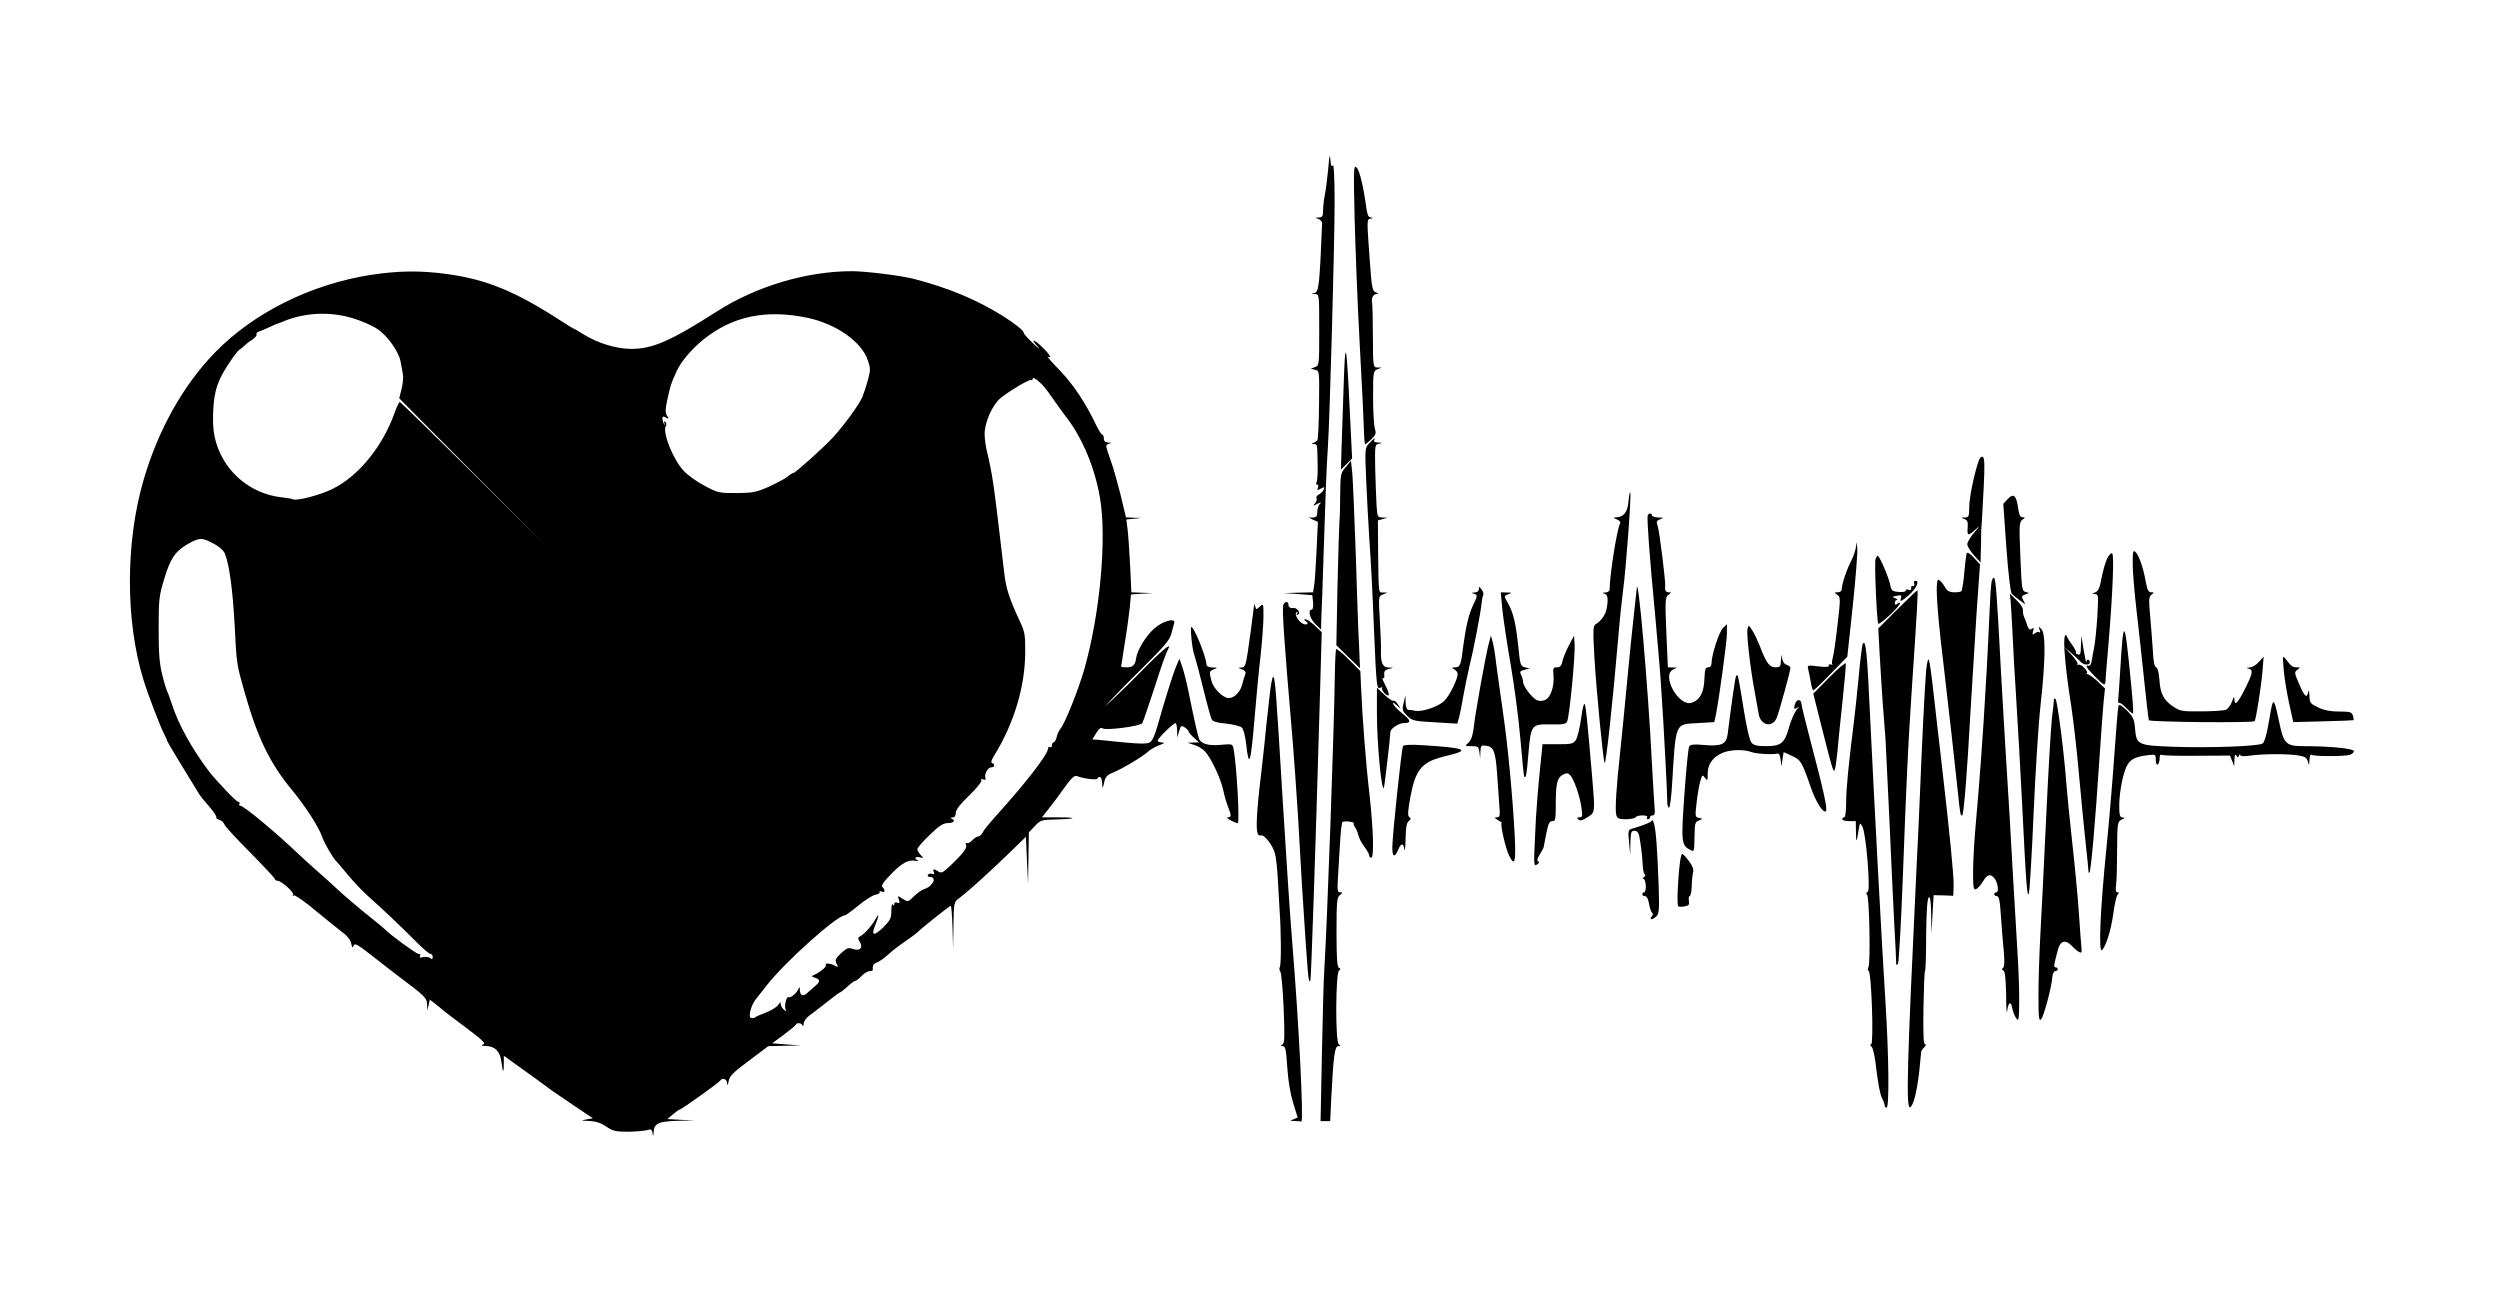 <?xml version="1.0" standalone="no"?>
<!DOCTYPE svg PUBLIC "-//W3C//DTD SVG 20010904//EN"
 "http://www.w3.org/TR/2001/REC-SVG-20010904/DTD/svg10.dtd">
<svg version="1.0" xmlns="http://www.w3.org/2000/svg"
 width="1300pt" height="681pt" viewBox="0 0 1300 681"
 preserveAspectRatio="xMidYMid meet">
<g transform="translate(0,681) scale(0.1,-0.1)"
fill="#000000" stroke="none">
<path d="M6907 5935 c-5 -49 -12 -112 -18 -138 -5 -26 -9 -64 -9 -82 0 -29 -4
-35 -22 -36 -22 -1 -22 -1 -3 -7 11 -4 20 -14 20 -22 -13 -317 -17 -359 -39
-363 -20 -4 -20 -4 2 -6 22 -1 22 -1 22 -186 0 -182 0 -186 -22 -194 l-22 -8
23 -6 c22 -5 22 -7 20 -181 -1 -96 -5 -179 -8 -184 -3 -5 -13 -12 -21 -15 -12
-4 -11 -6 3 -6 18 -1 17 2 19 -135 0 -30 -3 -59 -6 -65 -4 -6 -3 -11 3 -11 6
0 8 -7 4 -16 -5 -14 -3 -15 15 -5 18 10 21 9 16 -4 -4 -9 -15 -20 -25 -26 -11
-5 -17 -14 -13 -20 3 -5 0 -17 -8 -26 -12 -15 -11 -15 12 -3 21 10 23 10 13
-1 -7 -7 -13 -26 -13 -41 0 -22 -5 -28 -22 -29 l-23 0 24 -12 24 -11 -7 -151
c-4 -82 -9 -165 -13 -182 l-5 -33 -77 -2 -76 -2 75 -5 74 -6 4 -37 c2 -23 -1
-38 -7 -38 -22 0 -10 -47 19 -75 l30 -29 0 25 c0 13 2 74 5 134 2 61 7 196 10
300 7 234 13 386 20 490 10 148 35 1058 35 1270 0 131 -4 205 -9 195 -7 -10
-11 -1 -13 30 -3 34 -5 23 -11 -45z"/>
<path d="M7044 5675 c4 -154 15 -444 26 -645 11 -201 21 -402 22 -447 1 -46 4
-83 7 -83 3 0 17 12 32 26 24 23 26 30 18 57 -5 18 -9 92 -9 165 0 128 1 133
23 142 l22 9 -22 0 c-23 1 -23 2 -24 159 0 86 -2 165 -4 176 -5 26 5 46 24 47
12 0 11 2 -5 9 -18 7 -21 22 -32 176 -15 210 -15 202 6 207 15 4 15 5 0 6 -12
1 -18 14 -23 49 -14 107 -35 197 -51 211 -15 15 -16 -4 -10 -264z"/>
<path d="M1930 5381 c-313 -49 -612 -197 -814 -406 -164 -169 -295 -403 -370
-663 -94 -323 -94 -732 0 -1037 25 -81 85 -238 110 -287 8 -15 14 -29 13 -30
-1 -2 67 -116 164 -273 6 -11 31 -42 54 -68 24 -27 41 -53 38 -57 -3 -4 4 -10
15 -13 11 -3 23 -13 27 -24 3 -10 64 -76 135 -147 70 -71 128 -133 128 -138 0
-4 6 -8 13 -8 20 0 88 -61 81 -72 -4 -7 -2 -8 4 -4 6 3 57 -32 114 -80 57 -47
120 -98 140 -113 23 -16 40 -38 44 -56 5 -24 8 -26 13 -12 5 15 21 6 101 -57
52 -41 112 -87 133 -103 136 -102 147 -112 148 -146 l1 -32 7 28 6 29 30 -23
c17 -13 32 -26 35 -29 3 -3 56 -44 118 -90 91 -68 110 -86 95 -91 -13 -6 -10
-8 13 -8 48 -1 75 -29 81 -81 7 -59 13 -64 13 -11 l0 41 113 -81 c61 -44 123
-89 137 -100 14 -10 67 -46 119 -81 l94 -63 -34 -6 c-31 -6 -30 -6 14 -8 33
-1 60 -9 89 -29 36 -24 51 -27 117 -27 42 1 86 5 98 9 18 6 22 4 26 -16 4 -20
4 -19 6 6 2 44 25 55 126 58 l90 2 -73 3 -72 4 29 24 c16 14 31 25 35 25 8 0
205 140 211 151 11 17 35 9 36 -13 1 -16 4 -13 8 10 5 27 23 45 106 107 l100
75 85 2 85 2 -75 5 -75 6 60 44 c33 25 62 48 63 53 6 12 30 9 35 -4 3 -7 6 -3
6 9 1 12 13 30 27 40 14 10 55 42 91 70 36 29 68 53 72 53 3 0 20 14 38 30 18
17 36 30 41 30 5 0 19 11 32 25 13 14 32 25 42 25 10 0 17 3 17 8 -3 20 3 31
21 37 11 4 37 22 58 41 20 19 62 51 92 71 30 21 60 43 65 49 16 17 163 134
169 134 3 0 7 -51 9 -113 l3 -112 2 122 c2 120 2 122 30 143 54 41 148 127
247 222 l100 97 5 -122 6 -122 2 133 2 134 31 32 c29 32 34 33 112 35 108 3
113 11 7 11 l-82 0 34 43 c19 23 56 73 82 110 36 50 53 66 65 62 34 -14 102
-22 107 -14 12 19 24 7 25 -23 1 -34 3 -31 13 13 4 18 16 31 38 39 48 19 159
85 186 110 12 12 39 27 60 35 28 10 31 14 15 14 -13 1 -23 5 -23 10 0 11 81
91 93 91 4 0 7 -17 8 -37 l1 -38 9 32 c9 30 12 32 29 21 11 -7 20 -16 20 -20
0 -4 12 -19 27 -33 l28 -25 -30 -1 -30 -1 34 -11 c19 -6 43 -20 55 -32 31 -31
84 -142 97 -204 6 -30 18 -69 25 -87 18 -44 18 -54 -3 -54 -14 -1 39 -30 53
-30 12 0 -6 311 -22 389 -5 23 -8 23 -66 18 -64 -6 -103 5 -113 32 -7 18 -27
107 -55 246 -10 50 -25 108 -33 130 l-14 40 -16 -38 c-17 -39 -63 -187 -99
-315 -13 -47 -27 -76 -40 -83 -14 -7 -52 -7 -126 0 -59 6 -122 12 -140 14
l-32 2 20 33 c15 24 24 31 33 25 16 -13 197 11 207 27 4 7 31 85 60 174 45
141 61 184 78 219 12 25 -45 -23 -135 -115 -55 -57 -123 -123 -150 -148 l-48
-45 40 44 c22 24 97 100 168 170 102 101 130 134 138 166 6 22 12 47 15 55 8
30 -61 11 -105 -29 -42 -37 -88 -113 -93 -153 -5 -36 -17 -48 -49 -48 -16 0
-29 2 -29 4 0 3 9 58 19 123 11 65 22 148 26 185 l6 67 57 4 57 3 -56 2 -56 2
-6 133 c-4 72 -9 158 -13 189 l-7 57 39 4 39 4 -40 1 -40 2 -27 113 c-16 63
-37 140 -49 173 -11 32 -23 66 -25 76 -4 10 1 18 13 21 15 4 14 5 -4 6 -16 1
-23 7 -23 21 0 11 -4 20 -8 20 -4 0 -18 21 -31 48 -57 119 -119 212 -190 286
-42 43 -70 76 -63 72 25 -14 11 11 -26 47 -47 46 -67 49 -26 5 16 -18 5 -11
-23 16 -29 27 -51 52 -50 56 3 9 -47 49 -108 87 -136 85 -285 147 -463 193
-66 17 -249 40 -323 40 -233 0 -496 -78 -699 -208 -244 -156 -338 -197 -450
-196 -79 1 -172 30 -248 77 -20 13 -44 27 -52 30 -8 4 -34 20 -57 35 -240 156
-392 219 -597 247 -139 19 -251 18 -396 -4z m-95 -226 c44 -13 101 -38 126
-55 53 -34 113 -119 122 -170 4 -19 9 -48 12 -65 3 -16 0 -52 -7 -78 l-12 -48
374 -377 375 -377 -370 368 c-204 202 -373 367 -376 367 -4 0 -17 -28 -29 -62
-63 -174 -189 -327 -324 -392 -66 -32 -187 -63 -204 -52 -4 2 -29 7 -57 10
-201 22 -354 190 -357 390 -2 134 15 202 70 287 39 61 57 84 69 92 7 4 18 13
25 20 7 8 25 21 40 31 15 10 25 22 22 27 -3 5 3 12 13 15 10 3 33 13 52 22 19
9 37 17 40 18 3 0 15 5 26 9 113 50 250 57 370 20z m2366 2 c148 -32 279 -124
311 -219 15 -41 15 -53 2 -101 -8 -30 -21 -70 -29 -90 -16 -39 -96 -149 -154
-212 -50 -54 -196 -185 -206 -185 -5 0 -18 -8 -29 -18 -12 -10 -55 -33 -96
-52 -67 -30 -85 -33 -170 -34 -92 0 -97 1 -168 39 -40 21 -88 56 -107 77 -55
59 -111 199 -93 232 5 9 4 17 -3 22 -8 5 -9 3 -4 -7 5 -8 4 -11 0 -6 -5 4 -9
16 -10 27 -1 15 2 17 17 9 17 -9 18 -8 7 9 -10 15 -10 32 0 78 17 79 19 87 52
159 20 44 78 112 135 158 152 123 327 160 545 114z m1229 -359 c8 -9 31 -40
50 -68 19 -28 52 -72 72 -99 79 -105 143 -260 168 -411 36 -210 0 -601 -81
-888 -31 -108 -101 -284 -125 -312 -7 -8 -16 -27 -19 -42 -4 -16 -11 -28 -16
-28 -5 0 -9 -7 -9 -16 0 -8 -4 -12 -10 -9 -5 3 -10 0 -10 -7 0 -30 -117 -181
-281 -362 -25 -28 -52 -61 -58 -73 -6 -13 -18 -23 -25 -23 -7 0 -21 -9 -31
-20 -10 -11 -22 -17 -27 -14 -6 4 -8 -1 -4 -12 4 -14 -12 -36 -60 -84 -58 -57
-67 -63 -84 -52 -26 16 -31 15 -24 -3 4 -11 2 -13 -9 -9 -8 3 -18 1 -22 -5 -3
-6 1 -11 9 -11 41 0 18 -49 -30 -64 -11 -3 -34 -20 -52 -37 -30 -30 -31 -30
-58 -13 -26 18 -27 18 -20 -4 6 -17 4 -21 -8 -16 -10 4 -16 1 -16 -7 0 -10 -2
-11 -8 -2 -4 6 -7 -9 -7 -33 0 -38 -5 -49 -42 -86 -47 -46 -64 -44 -44 5 22
54 24 74 5 40 -23 -40 -57 -78 -79 -90 -15 -9 -15 -13 -4 -31 19 -30 -1 -50
-37 -36 -23 8 -31 4 -61 -23 -29 -28 -32 -35 -23 -54 11 -19 10 -20 -9 -10
-24 13 -54 14 -47 2 6 -8 -33 -39 -64 -52 -11 -5 -10 -8 8 -13 28 -9 28 -21 0
-44 -11 -9 -29 -25 -40 -35 -22 -21 -38 -15 -39 16 0 15 -2 17 -6 7 -9 -23
-42 -52 -52 -45 -12 7 -25 -51 -15 -67 6 -9 3 -9 -9 1 -9 7 -17 21 -17 29 0
13 -3 12 -14 -4 -8 -12 -37 -29 -63 -39 -26 -10 -53 -21 -58 -26 -6 -4 -16 -5
-22 -1 -12 8 4 67 25 93 6 8 32 41 58 74 96 123 366 365 407 365 5 0 36 23 70
51 33 27 73 53 88 56 16 3 26 9 23 14 -3 5 2 6 10 3 18 -7 21 7 5 23 -8 8 4
26 43 66 56 59 91 78 129 71 13 -2 18 -2 12 2 -22 10 -14 22 10 16 21 -5 21
-5 5 12 -10 10 -18 23 -18 30 0 7 29 41 64 74 50 49 71 62 95 62 31 0 42 14
19 23 -8 3 -6 6 5 6 11 1 17 9 17 24 0 16 23 46 70 91 39 37 67 73 63 79 -4 6
0 8 10 4 11 -4 14 -2 11 8 -7 19 13 55 31 55 18 0 20 17 4 22 -8 3 -3 18 13
43 101 165 158 354 159 530 1 89 -2 109 -24 156 -62 134 -76 178 -86 269 -35
295 -43 364 -56 455 -8 55 -22 125 -30 155 -8 30 -15 77 -15 103 0 61 41 153
83 187 51 41 150 99 159 94 4 -3 8 0 8 7 0 12 30 -9 60 -43z m-4321 -814 c30
-15 53 -36 60 -52 23 -55 41 -186 51 -372 11 -211 10 -201 52 -350 66 -234
132 -371 248 -510 67 -81 138 -191 155 -241 13 -37 57 -112 75 -129 3 -3 32
-36 63 -74 32 -38 77 -85 100 -105 68 -60 176 -162 246 -233 37 -38 72 -68 79
-68 7 0 12 -7 12 -16 0 -12 -3 -14 -13 -6 -7 6 -24 8 -37 5 -16 -4 -21 -3 -16
5 4 7 1 12 -8 12 -12 0 -155 105 -176 129 -3 3 -27 24 -55 46 -66 52 -162 133
-197 167 -16 15 -60 55 -100 90 -39 35 -83 74 -97 88 -115 110 -283 250 -301
250 -6 0 -8 5 -5 10 3 6 0 10 -7 11 -11 1 -116 112 -153 160 -89 119 -157 242
-190 344 -11 33 -22 65 -26 70 -3 6 -15 44 -25 85 -15 59 -19 111 -19 240 0
153 2 172 29 260 32 107 57 143 124 182 60 33 72 34 131 2z"/>
<path d="M6987 4805 c-4 -121 -9 -269 -11 -328 l-3 -109 29 29 29 29 -12 245
c-17 364 -24 395 -32 134z"/>
<path d="M7120 4505 c-22 -24 -23 -26 -16 -187 4 -90 11 -226 16 -303 10 -147
16 -260 25 -485 13 -307 14 -308 38 -294 7 4 9 3 4 -1 -8 -10 22 -47 34 -40 4
3 -4 26 -17 51 -13 25 -19 42 -13 39 7 -5 9 1 7 16 -2 17 3 25 22 30 l25 7
-27 1 c-29 1 -39 26 -37 91 1 19 -2 90 -6 157 -7 123 -7 123 17 132 l23 10
-22 0 c-26 1 -24 -17 -27 235 l-1 140 25 7 25 7 -27 1 c-25 1 -26 4 -30 64 -2
34 -5 119 -7 189 -2 125 -2 127 21 131 20 4 19 4 -5 6 -16 0 -26 5 -22 11 11
18 -1 11 -25 -15z"/>
<path d="M10290 4416 c-22 -60 -50 -193 -50 -242 0 -49 -2 -54 -22 -55 -22 0
-22 -1 -3 -8 16 -6 19 -16 17 -44 -4 -44 2 -46 42 -9 23 21 22 17 -7 -16 -20
-23 -37 -51 -37 -62 0 -11 16 -37 35 -58 l34 -37 2 90 c0 50 2 101 4 115 1 14
6 95 10 181 6 113 5 158 -4 163 -6 4 -15 -3 -21 -18z"/>
<path d="M6998 4381 c-27 -31 -28 -37 -29 -144 0 -62 -2 -123 -4 -137 -1 -14
-6 -164 -10 -335 l-6 -310 61 -60 62 -60 -5 120 c-4 66 -11 280 -17 475 -7
195 -15 384 -18 419 l-7 65 -27 -33z"/>
<path d="M8468 4200 c-5 -53 -25 -79 -63 -80 -18 -1 -18 -2 3 -11 13 -5 20
-14 17 -20 -16 -24 -55 -272 -55 -344 0 -9 -9 -15 -22 -16 -17 -1 -19 -2 -5
-6 18 -5 21 -29 11 -81 -6 -30 -30 -63 -58 -79 -12 -7 -13 -34 -5 -173 9 -161
46 -540 53 -547 7 -8 40 291 71 652 8 99 20 209 25 245 15 108 45 510 37 510
-3 0 -7 -23 -9 -50z"/>
<path d="M10440 4215 l-23 -25 16 -226 c10 -136 21 -232 28 -241 7 -8 26 -23
42 -35 l29 -21 -11 22 c-10 18 -9 22 10 30 22 7 22 8 2 13 -19 5 -20 16 -27
184 -7 163 -6 179 10 191 16 12 16 13 1 13 -12 0 -18 13 -23 50 -9 65 -24 77
-54 45z"/>
<path d="M8568 4130 c-5 -15 11 -231 38 -510 13 -140 29 -327 34 -415 12 -176
30 -524 30 -567 0 -16 4 -28 9 -28 4 0 11 48 15 108 21 342 13 325 137 332
l83 5 8 35 c17 85 58 382 58 426 l0 48 -21 -20 c-20 -21 -58 -137 -59 -181 0
-15 -6 -23 -17 -23 -15 0 -18 -11 -20 -62 -3 -69 -23 -107 -65 -122 -69 -24
-163 147 -95 174 22 9 21 9 -4 9 l-26 1 -8 182 c-7 168 -6 183 11 195 16 12
16 13 1 13 -15 0 -21 11 -18 32 3 21 -30 289 -39 312 -8 23 -7 28 13 36 20 8
19 9 -10 9 -18 1 -33 6 -33 11 0 13 -17 13 -22 0z"/>
<path d="M9652 3973 c-1 -18 -13 -54 -26 -80 -25 -49 -49 -122 -49 -148 0 -8
-9 -15 -21 -15 -19 0 -19 -1 -2 -13 17 -12 17 -20 1 -157 -9 -80 -20 -157 -25
-172 -4 -14 -5 -30 -2 -34 4 -4 1 -4 -5 0 -7 4 -13 2 -13 -5 0 -8 -16 -9 -56
-4 -56 7 -57 6 -51 -17 3 -12 9 -42 13 -65 4 -24 10 -43 13 -43 4 0 45 39 92
88 l85 87 28 260 c15 143 26 280 24 305 -4 34 -5 37 -6 13z"/>
<path d="M11090 3879 c0 -41 9 -150 20 -244 11 -93 29 -258 40 -365 11 -107
22 -200 24 -205 4 -10 540 -15 550 -5 7 8 34 177 41 260 l6 75 -25 -27 c-14
-16 -35 -29 -48 -29 -17 -1 -18 -3 -5 -6 25 -6 21 -25 -18 -103 -38 -76 -55
-93 -56 -58 0 19 -3 17 -13 -11 -7 -19 -21 -38 -32 -42 -10 -4 -67 -8 -127 -8
-98 -1 -111 1 -145 24 -51 33 -69 69 -73 140 -3 37 -9 62 -17 65 -9 4 -15 33
-17 85 -3 44 -9 125 -14 180 -8 87 -7 102 7 113 14 11 14 12 0 12 -17 0 -22
10 -33 70 -11 60 -35 128 -51 140 -12 11 -14 2 -14 -61z"/>
<path d="M10226 3930 c-2 -8 -7 -44 -10 -80 -3 -36 -7 -74 -10 -85 -2 -11 -5
-23 -5 -27 -1 -5 -17 -8 -36 -8 -29 0 -39 6 -53 30 -9 16 -23 32 -31 35 -19 7
-11 -138 23 -420 31 -267 62 -538 77 -685 11 -110 14 -128 23 -119 8 8 26 233
41 514 9 154 24 395 33 535 l18 255 -32 35 c-25 26 -34 31 -38 20z"/>
<path d="M10957 3905 c-9 -19 -22 -64 -29 -101 -9 -51 -17 -68 -32 -74 -19 -8
-19 -9 -2 -9 18 -1 18 -8 12 -118 -4 -65 -12 -138 -17 -163 -5 -25 -11 -56
-13 -70 -2 -14 -9 -24 -15 -22 -20 4 -12 -11 32 -55 45 -46 53 -50 55 -30 0 6
7 95 16 197 23 278 30 466 19 473 -5 3 -17 -9 -26 -28z"/>
<path d="M9753 3904 c-7 -18 6 -324 14 -337 6 -10 113 91 113 106 0 5 -6 4
-13 -2 -10 -8 -14 -7 -14 4 0 8 5 15 11 16 6 0 2 4 -9 8 -17 7 -17 8 8 13 24
5 27 3 21 -16 -6 -17 1 -15 37 15 42 35 64 79 39 79 -7 0 -10 -7 -6 -15 3 -8
0 -14 -7 -12 -7 1 -11 -4 -9 -12 2 -8 -3 -11 -13 -8 -8 4 -15 2 -15 -4 0 -6
-16 -9 -37 -7 -34 3 -38 6 -45 41 -8 38 -55 147 -64 147 -3 0 -7 -7 -11 -16z"/>
<path d="M10356 3783 c-3 -16 -8 -91 -11 -168 -6 -154 -23 -453 -30 -555 -3
-36 -9 -132 -15 -215 -6 -82 -17 -221 -25 -308 -8 -86 -15 -202 -15 -257 0
-84 2 -98 15 -94 8 3 24 21 36 40 23 38 39 42 60 17 18 -22 25 -73 10 -73 -6
0 -11 -4 -11 -10 0 -5 6 -10 14 -10 11 0 16 -25 21 -107 4 -60 11 -142 15
-183 4 -50 3 -78 -4 -83 -8 -6 -7 -10 2 -14 8 -3 12 -40 14 -126 0 -67 3 -106
5 -87 6 49 19 58 27 17 3 -18 13 -42 21 -53 13 -17 14 -6 15 101 0 66 -5 183
-10 260 -5 77 -16 268 -25 425 -8 157 -22 386 -30 510 -8 124 -21 353 -30 510
-21 401 -27 480 -36 485 -4 3 -10 -7 -13 -22z"/>
<path d="M7690 3747 c0 -11 -8 -17 -22 -18 -17 -1 -19 -2 -5 -6 22 -6 21 -10
-3 -60 -23 -48 -37 -109 -51 -212 -12 -100 -16 -111 -42 -111 -20 -1 -20 -2
-4 -11 9 -5 17 -16 17 -24 0 -26 -41 -110 -68 -138 -29 -30 -114 -60 -153 -53
-13 3 -30 5 -36 5 -8 1 -13 16 -14 39 l-1 37 -9 -40 c-9 -36 -7 -42 18 -67 27
-26 35 -28 145 -34 l116 -7 11 39 c5 22 15 71 21 109 7 39 20 104 30 145 23
93 60 285 64 332 2 19 6 39 9 44 3 5 -1 18 -9 29 -12 16 -14 17 -14 2z"/>
<path d="M8511 3748 c-1 -9 -8 -74 -16 -145 -8 -70 -24 -227 -35 -348 -11
-121 -27 -276 -34 -345 -21 -190 -29 -315 -21 -339 5 -17 14 -21 50 -21 24 0
47 5 50 10 3 6 20 10 36 10 18 0 28 -4 24 -10 -3 -5 -1 -10 4 -10 6 0 11 5 11
10 0 6 6 10 14 10 10 0 13 10 10 38 -2 20 -8 125 -14 232 -19 390 -73 1007
-79 908z"/>
<path d="M9866 3641 l-99 -99 7 -129 c4 -70 11 -186 16 -258 6 -71 12 -159 15
-195 2 -36 11 -222 20 -415 8 -192 20 -433 25 -535 6 -102 10 -194 10 -205 1
-17 2 -17 10 -5 4 9 16 213 25 455 17 460 27 683 45 950 30 445 35 535 30 535
-3 0 -50 -45 -104 -99z"/>
<path d="M7812 3643 c5 -49 24 -177 43 -286 19 -109 42 -284 51 -390 9 -106
18 -194 20 -196 9 -10 13 10 22 123 13 148 15 151 117 149 61 -1 77 1 84 15
12 23 43 345 39 402 l-3 45 -26 -50 c-15 -27 -30 -65 -34 -82 -5 -25 -12 -33
-29 -33 -19 0 -21 -4 -18 -38 6 -60 -15 -121 -44 -132 -17 -7 -32 -6 -44 0
-26 14 -70 73 -70 94 0 10 -5 26 -10 36 -9 17 -6 21 17 27 l28 7 -25 6 c-24 6
-25 11 -36 117 -13 119 -25 168 -55 221 -19 33 -19 33 4 42 20 8 20 9 -8 9
l-31 1 8 -87z"/>
<path d="M10455 3689 c2 -19 6 -95 10 -169 3 -74 12 -234 20 -355 8 -121 21
-362 30 -535 21 -428 27 -505 36 -460 4 19 15 206 24 415 9 209 25 461 36 560
26 233 27 371 4 394 -15 15 -16 15 -9 -4 4 -11 4 -17 -1 -13 -4 4 -15 2 -23
-5 -13 -10 -15 -9 -10 11 5 18 4 21 -7 12 -9 -8 -15 -4 -23 17 -5 16 -13 37
-18 48 -4 11 -6 27 -5 35 1 9 -14 31 -33 49 l-35 34 4 -34z"/>
<path d="M6673 3664 c-7 -19 6 -208 42 -624 13 -151 28 -367 35 -480 6 -113
15 -270 20 -350 33 -512 33 -511 44 -499 4 4 27 694 48 1423 l11 389 -36 34
c-20 18 -42 33 -49 33 -9 0 -8 -3 2 -10 18 -11 8 -23 -13 -14 -24 9 -49 51
-35 60 7 5 8 3 3 -6 -5 -9 -4 -11 4 -6 9 6 9 11 1 22 -7 7 -15 13 -18 12 -21
-2 -32 4 -32 17 0 20 -19 19 -27 -1z"/>
<path d="M6521 3660 c-11 -89 -22 -169 -32 -237 -11 -73 -15 -83 -33 -84 -19
0 -19 -1 3 -10 17 -7 21 -14 16 -27 -4 -9 -11 -33 -16 -52 -9 -38 -41 -70 -69
-70 -30 0 -79 48 -90 88 -13 50 -13 51 13 62 20 8 20 9 -8 9 -23 1 -31 6 -32
20 -3 40 -64 191 -78 191 -7 0 4 -117 15 -144 5 -14 26 -92 46 -173 20 -82 40
-155 45 -164 6 -11 29 -18 76 -22 37 -4 73 -13 81 -21 8 -7 18 -46 22 -85 15
-134 24 -103 45 149 8 96 21 236 30 310 8 74 15 166 15 204 0 67 0 69 -19 52
-18 -17 -19 -17 -24 1 -3 13 -5 14 -6 3z"/>
<path d="M9087 3539 c-6 -23 13 -195 37 -324 8 -44 17 -97 21 -117 10 -62 72
-74 94 -20 13 32 71 242 71 258 0 7 -9 14 -19 17 -12 3 -21 16 -24 33 -3 25
-4 23 -6 -8 -1 -34 -4 -38 -29 -38 -31 0 -48 23 -81 111 -12 29 -29 67 -40 82
-18 28 -18 28 -24 6z"/>
<path d="M11037 3490 c-3 -30 -9 -107 -12 -170 -4 -63 -8 -127 -10 -143 -2
-15 0 -25 4 -22 5 2 21 -9 36 -25 16 -17 32 -30 35 -30 6 0 2 58 -21 280 -16
155 -24 181 -32 110z"/>
<path d="M10738 3504 c-12 -18 3 -182 33 -369 10 -66 28 -221 39 -345 11 -124
27 -286 35 -360 8 -74 15 -141 15 -149 0 -8 2 -12 5 -9 8 7 31 271 50 563 9
132 19 275 23 317 l8 78 -41 39 c-22 21 -46 37 -53 36 -7 -2 -8 -1 -2 2 7 3 3
14 -11 29 -12 13 -27 21 -33 17 -6 -3 -8 -2 -3 2 4 5 -10 27 -30 49 l-38 41
35 -30 c19 -17 41 -37 48 -45 16 -19 49 -21 49 -4 0 17 -17 18 -18 2 -1 -7 -7
21 -14 62 l-12 75 -2 -52 c-1 -43 -4 -51 -16 -46 -9 3 -13 8 -10 11 2 3 -6 19
-18 36 -13 17 -26 38 -29 46 -2 8 -7 10 -10 4z"/>
<path d="M7742 3465 c-16 -59 -70 -360 -78 -433 -5 -45 -13 -69 -27 -83 -21
-19 -21 -19 15 -19 34 0 37 -3 41 -32 l4 -33 1 36 c2 33 4 35 31 31 38 -5 48
-32 56 -147 3 -49 8 -120 11 -157 5 -62 4 -68 -12 -68 -16 -1 -14 -3 6 -15 14
-8 22 -14 19 -15 -10 0 19 -128 37 -166 30 -63 37 -41 31 94 -11 207 -36 476
-62 652 -13 91 -29 203 -35 250 -5 47 -14 99 -19 115 l-8 30 -11 -40z"/>
<path d="M9686 3462 c-3 -6 -13 -84 -21 -174 -9 -90 -20 -199 -26 -243 -27
-215 -39 -337 -39 -407 0 -45 -4 -78 -10 -78 -5 0 -10 -4 -10 -10 0 -5 16 -10
35 -10 l35 0 1 -57 c1 -59 3 -58 14 12 7 40 7 40 20 15 19 -37 43 -332 27
-338 -9 -3 -10 -8 -3 -15 12 -15 18 -358 7 -376 -5 -8 -4 -16 1 -20 15 -9 27
-381 13 -381 -7 0 -6 -6 3 -14 8 -8 18 -58 25 -124 7 -61 19 -123 27 -139 8
-15 15 -34 15 -40 0 -7 5 -13 10 -13 15 0 12 266 -5 540 -19 297 -59 1048 -81
1505 -15 330 -22 393 -38 367z"/>
<path d="M6948 3434 c-3 -5 -6 -70 -7 -144 -4 -287 -40 -1293 -55 -1530 -3
-41 -8 -234 -12 -427 l-7 -353 25 0 25 0 6 128 c11 213 18 262 36 262 13 0 13
2 3 9 -19 11 -17 371 1 384 9 7 9 10 0 14 -10 3 -13 50 -13 185 0 160 2 182
18 194 15 12 15 13 1 14 -13 0 -15 10 -13 53 2 28 6 97 9 152 3 55 7 111 9
125 2 14 5 29 5 33 1 5 16 7 34 5 17 -2 30 -6 27 -9 -3 -3 0 -12 6 -20 6 -8
14 -27 18 -43 4 -16 18 -43 32 -61 13 -17 24 -37 24 -43 0 -7 5 -12 10 -12 16
0 12 144 -9 333 -19 162 -37 401 -44 565 l-3 72 -61 61 c-33 34 -63 57 -65 53z"/>
<path d="M11875 3330 c3 -41 16 -120 28 -175 l22 -100 155 4 c85 2 157 5 158
6 2 2 1 13 -3 24 -6 18 -14 21 -71 21 -44 0 -78 6 -109 21 -42 20 -45 24 -46
63 -1 22 -4 31 -6 19 -7 -37 -19 -27 -47 39 -26 59 -26 63 -10 75 17 12 16 13
-4 13 -21 0 -27 5 -58 45 -14 18 -15 14 -9 -55z"/>
<path d="M10016 3324 c-7 -79 -22 -386 -31 -614 -3 -85 -13 -290 -21 -455 -47
-978 -53 -1210 -32 -1203 17 6 36 81 48 185 5 51 10 97 10 102 0 5 7 17 16 25
9 9 11 16 4 16 -8 0 -10 54 -8 190 2 104 5 190 8 190 3 0 6 84 6 186 1 121 6
190 13 197 8 8 12 -16 13 -88 l2 -100 5 100 6 100 51 -1 51 -2 2 52 c1 51 -18
252 -63 641 -14 116 -32 280 -42 365 -9 85 -20 161 -24 169 -4 8 -10 -15 -14
-55z"/>
<path d="M9512 3287 l-83 -84 45 -179 c24 -98 49 -190 54 -204 8 -23 10 -23
15 -5 3 11 8 52 12 90 3 39 15 154 26 258 11 103 19 192 17 197 -2 6 -41 -27
-86 -73z"/>
<path d="M9027 3293 c-4 -7 -25 -155 -43 -299 -6 -54 -32 -66 -123 -58 -52 5
-70 3 -77 -7 -5 -8 -16 -120 -25 -249 -18 -252 -16 -265 31 -290 19 -10 20 -7
21 50 2 94 2 94 24 104 20 9 20 9 -1 13 -19 4 -20 8 -12 76 4 40 13 90 19 112
10 37 12 38 25 20 13 -17 14 -15 14 23 0 49 27 86 79 108 39 16 108 18 146 4
26 -10 108 -15 135 -9 11 3 16 -6 19 -31 l5 -35 5 37 6 37 42 -19 c47 -21 53
-31 99 -164 27 -78 66 -138 79 -124 9 9 -13 110 -76 348 -28 107 -52 203 -52
213 -2 21 -23 22 -31 1 -11 -28 -7 -37 12 -23 10 8 9 4 -5 -11 -11 -14 -29
-54 -39 -89 -23 -85 -42 -101 -119 -101 -46 0 -66 4 -77 18 -10 10 -26 81 -42
181 -14 91 -28 166 -30 169 -2 2 -6 0 -9 -5z"/>
<path d="M6602 3193 c-6 -54 -14 -127 -18 -163 -3 -36 -14 -137 -24 -225 -32
-267 -33 -349 -5 -339 18 7 63 -50 75 -95 6 -21 12 -83 15 -137 3 -55 7 -126
9 -159 8 -105 9 -283 1 -294 -4 -7 -2 -17 3 -24 5 -7 13 -92 17 -191 6 -146 5
-180 -6 -187 -11 -7 -11 -9 2 -9 13 0 17 -19 23 -112 5 -72 16 -137 31 -185
l23 -74 -21 -9 c-21 -8 -20 -9 6 -9 15 -1 30 -2 34 -3 13 -6 -13 517 -47 927
-11 132 -33 467 -50 745 -34 564 -39 640 -50 640 -4 0 -12 -44 -18 -97z"/>
<path d="M7160 3102 c0 -157 23 -403 36 -390 3 4 33 260 34 291 0 18 43 47 70
47 40 0 38 13 -9 51 -22 17 -42 38 -46 47 -4 12 -1 11 16 -4 l22 -19 -14 23
c-8 12 -18 20 -24 18 -5 -2 -27 13 -47 32 l-38 36 0 -132z"/>
<path d="M10680 3169 c0 -8 -4 -50 -10 -94 -5 -44 -19 -277 -30 -518 -11 -240
-25 -513 -30 -605 -5 -92 -10 -232 -10 -312 0 -123 2 -142 14 -130 14 16 54
164 58 218 1 18 8 32 15 32 7 0 13 5 13 10 0 6 -5 10 -11 10 -11 0 -10 9 12
91 12 47 39 55 71 22 13 -14 30 -29 39 -33 12 -7 15 -4 13 18 -2 15 -8 99 -14
187 -6 88 -22 255 -35 370 -13 116 -26 251 -30 300 -10 146 -46 429 -56 440
-6 5 -9 3 -9 -6z"/>
<path d="M8222 3075 c-7 -49 -19 -99 -27 -112 -14 -21 -23 -23 -95 -23 l-79 0
-5 -52 c-18 -165 -29 -300 -34 -434 -7 -141 -6 -150 10 -140 11 6 13 13 7 17
-8 4 -5 16 7 34 10 16 19 33 21 39 1 6 7 39 14 74 10 49 16 62 31 62 16 0 18
9 18 84 0 111 7 141 36 157 21 11 27 10 39 -2 19 -19 51 -110 59 -171 6 -42 5
-48 -10 -48 -13 0 -15 -3 -7 -11 9 -9 21 -6 47 11 41 25 41 23 26 200 -28 325
-33 376 -40 389 -4 7 -12 -26 -18 -74z"/>
<path d="M11816 3149 c-3 -8 -12 -54 -20 -104 -9 -54 -21 -94 -30 -101 -21
-15 -279 -24 -470 -17 -181 7 -187 10 -194 97 -4 47 -10 59 -43 92 -28 27 -40
33 -43 23 -3 -8 -12 -120 -21 -249 -9 -129 -27 -347 -41 -485 -33 -325 -43
-556 -23 -535 22 23 47 107 59 194 6 44 15 85 21 93 9 10 8 13 -1 13 -8 0 -10
13 -6 43 3 23 5 105 5 183 1 136 2 141 24 152 17 8 18 11 5 11 -15 1 -18 11
-18 64 1 76 22 178 44 212 19 29 42 40 104 48 41 5 42 5 42 -25 0 -17 4 -27
10 -23 6 3 10 17 10 31 0 15 4 23 10 19 6 -4 88 -6 183 -5 l173 1 11 -28 11
-28 1 35 c1 24 4 31 10 21 7 -11 9 -11 14 0 3 8 6 9 6 3 1 -7 18 -8 54 -3 65
9 188 10 247 1 36 -6 45 -12 51 -32 6 -23 7 -22 8 8 1 20 5 31 11 27 14 -9
172 -9 199 0 11 3 21 12 21 19 0 14 -125 26 -261 26 -93 0 -104 12 -128 129
-20 96 -27 114 -35 90z"/>
<path d="M7296 2931 c-8 -12 -56 -469 -56 -528 0 -50 12 -55 30 -13 15 37 27
38 33 3 2 -16 5 9 6 53 1 60 5 85 16 94 12 10 13 15 4 21 -10 6 -9 28 5 105
28 148 60 184 190 214 126 30 99 41 -126 55 -60 4 -98 2 -102 -4z"/>
<path d="M8591 2545 c-1 -9 -41 -26 -101 -43 -24 -7 -25 -9 -19 -72 l6 -65 1
63 c2 54 4 62 21 62 13 0 21 -9 25 -27 10 -53 16 -108 18 -151 1 -24 6 -45 11
-49 5 -3 3 -9 -4 -14 -8 -5 -9 -9 -3 -9 6 0 11 -16 12 -35 1 -19 -3 -35 -8
-35 -6 0 -10 -4 -10 -10 0 -5 6 -10 14 -10 9 0 17 -15 21 -40 4 -22 11 -43 16
-46 6 -3 5 -11 -2 -20 -16 -20 5 -18 25 2 13 13 15 37 11 157 -7 194 -14 288
-24 323 -5 16 -10 24 -10 19z"/>
<path d="M8736 2328 c-12 -95 -17 -226 -9 -231 4 -3 20 -3 34 0 21 4 25 9 21
29 -2 13 0 24 4 24 5 0 10 23 11 50 0 28 4 61 7 74 4 16 -3 34 -22 59 -15 20
-30 36 -34 37 -4 0 -9 -19 -12 -42z"/>
</g>
</svg>
